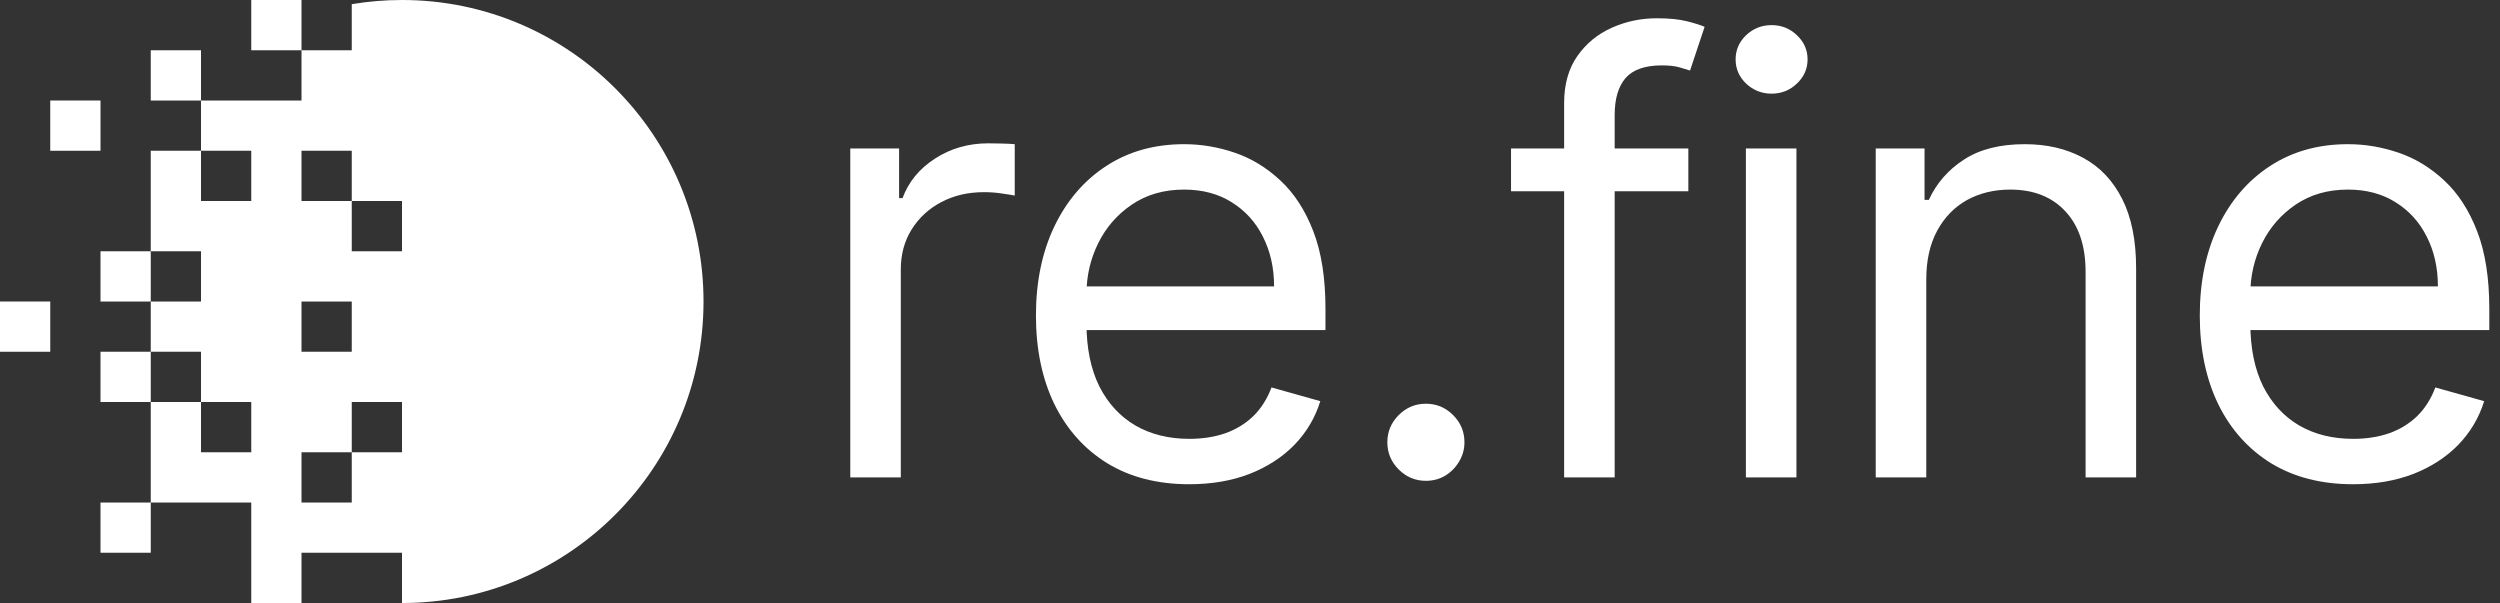 <svg viewBox="0 0 199 48" fill="none" xmlns="http://www.w3.org/2000/svg">
<rect x="0" y="0" width="199" height="48" fill="#333333" stroke="none"/>
<path fill-rule="evenodd" clip-rule="evenodd" d="M24 0H20V4H24V8H16V4H12V8H16V12H12V20H8V24H12V28H8V32H12V40H8V44H12V40H20V48H24V44H32V48C45.255 48 56 37.255 56 24C56 10.745 45.255 0 32 0C30.637 0 29.301 0.114 28 0.332V4H24V0ZM16 36H20V32H16V28H12V32H16V36ZM12 24H16V20H12V24ZM16 16V12H20V16H16ZM28 12H24V16H28V20H32V16H28V12ZM28 24H24V28H28V24ZM28 32H32V36H28V32ZM28 36V40H24V36H28Z" fill="white"/>
<path d="M4 8H8V12H4V8Z" fill="white"/>
<path d="M0 24H4V28H0V24Z" fill="white"/>
<path d="M67.682 38V11.818H71.568V15.773H71.841C72.318 14.477 73.182 13.426 74.432 12.619C75.682 11.812 77.091 11.409 78.659 11.409C78.954 11.409 79.324 11.415 79.767 11.426C80.21 11.438 80.546 11.454 80.773 11.477V15.568C80.636 15.534 80.324 15.483 79.835 15.415C79.358 15.335 78.852 15.296 78.318 15.296C77.046 15.296 75.909 15.562 74.909 16.097C73.921 16.619 73.136 17.347 72.557 18.278C71.989 19.199 71.704 20.25 71.704 21.432V38H67.682Z" fill="white"/>
<path d="M94.666 38.545C92.143 38.545 89.967 37.989 88.137 36.875C86.319 35.75 84.916 34.182 83.927 32.17C82.95 30.148 82.461 27.796 82.461 25.114C82.461 22.432 82.95 20.068 83.927 18.023C84.916 15.966 86.291 14.364 88.052 13.216C89.825 12.057 91.893 11.477 94.257 11.477C95.62 11.477 96.967 11.704 98.296 12.159C99.626 12.614 100.836 13.352 101.927 14.375C103.018 15.386 103.887 16.727 104.535 18.398C105.183 20.068 105.507 22.125 105.507 24.568V26.273H85.325V22.796H101.416C101.416 21.318 101.12 20 100.529 18.841C99.95 17.682 99.12 16.767 98.041 16.097C96.972 15.426 95.711 15.091 94.257 15.091C92.654 15.091 91.268 15.489 90.097 16.284C88.938 17.068 88.046 18.091 87.421 19.352C86.796 20.614 86.484 21.966 86.484 23.409V25.727C86.484 27.704 86.825 29.381 87.507 30.756C88.2 32.119 89.16 33.159 90.387 33.875C91.615 34.58 93.041 34.932 94.666 34.932C95.722 34.932 96.677 34.784 97.529 34.489C98.393 34.182 99.137 33.727 99.762 33.125C100.387 32.511 100.87 31.75 101.211 30.841L105.097 31.932C104.688 33.25 104.001 34.409 103.035 35.409C102.069 36.398 100.876 37.17 99.455 37.727C98.035 38.273 96.438 38.545 94.666 38.545Z" fill="white"/>
<path d="M113.502 38.273C112.661 38.273 111.939 37.972 111.337 37.369C110.735 36.767 110.433 36.045 110.433 35.205C110.433 34.364 110.735 33.642 111.337 33.04C111.939 32.438 112.661 32.136 113.502 32.136C114.343 32.136 115.064 32.438 115.666 33.04C116.269 33.642 116.57 34.364 116.57 35.205C116.57 35.761 116.428 36.273 116.144 36.739C115.871 37.205 115.502 37.58 115.036 37.864C114.581 38.136 114.07 38.273 113.502 38.273Z" fill="white"/>
<path d="M134.392 11.818V15.227H120.278V11.818H134.392ZM124.505 38V8.205C124.505 6.705 124.858 5.455 125.562 4.455C126.267 3.455 127.181 2.705 128.306 2.205C129.431 1.705 130.619 1.455 131.869 1.455C132.858 1.455 133.664 1.534 134.289 1.693C134.914 1.852 135.38 2 135.687 2.136L134.528 5.614C134.323 5.545 134.039 5.46 133.676 5.358C133.323 5.256 132.858 5.205 132.278 5.205C130.948 5.205 129.988 5.54 129.397 6.21C128.818 6.881 128.528 7.864 128.528 9.159V38H124.505Z" fill="white"/>
<path d="M138.973 38V11.818H142.996V38H138.973ZM141.019 7.455C140.235 7.455 139.559 7.188 138.99 6.653C138.434 6.119 138.155 5.477 138.155 4.727C138.155 3.977 138.434 3.335 138.99 2.801C139.559 2.267 140.235 2 141.019 2C141.803 2 142.473 2.267 143.03 2.801C143.598 3.335 143.883 3.977 143.883 4.727C143.883 5.477 143.598 6.119 143.03 6.653C142.473 7.188 141.803 7.455 141.019 7.455Z" fill="white"/>
<path d="M153.331 22.25V38H149.308V11.818H153.194V15.909H153.535C154.149 14.579 155.081 13.511 156.331 12.704C157.581 11.886 159.194 11.477 161.172 11.477C162.944 11.477 164.496 11.841 165.825 12.568C167.155 13.284 168.189 14.375 168.927 15.841C169.666 17.296 170.035 19.136 170.035 21.364V38H166.013V21.636C166.013 19.579 165.479 17.977 164.41 16.829C163.342 15.671 161.876 15.091 160.013 15.091C158.729 15.091 157.581 15.369 156.569 15.926C155.569 16.483 154.78 17.296 154.2 18.364C153.621 19.432 153.331 20.727 153.331 22.25Z" fill="white"/>
<path d="M187.307 38.545C184.785 38.545 182.609 37.989 180.779 36.875C178.961 35.75 177.557 34.182 176.569 32.17C175.592 30.148 175.103 27.796 175.103 25.114C175.103 22.432 175.592 20.068 176.569 18.023C177.557 15.966 178.932 14.364 180.694 13.216C182.467 12.057 184.535 11.477 186.898 11.477C188.262 11.477 189.609 11.704 190.938 12.159C192.268 12.614 193.478 13.352 194.569 14.375C195.66 15.386 196.529 16.727 197.177 18.398C197.825 20.068 198.148 22.125 198.148 24.568V26.273H177.967V22.796H194.057C194.057 21.318 193.762 20 193.171 18.841C192.592 17.682 191.762 16.767 190.682 16.097C189.614 15.426 188.353 15.091 186.898 15.091C185.296 15.091 183.91 15.489 182.739 16.284C181.58 17.068 180.688 18.091 180.063 19.352C179.438 20.614 179.126 21.966 179.126 23.409V25.727C179.126 27.704 179.467 29.381 180.148 30.756C180.842 32.119 181.802 33.159 183.029 33.875C184.256 34.58 185.682 34.932 187.307 34.932C188.364 34.932 189.319 34.784 190.171 34.489C191.035 34.182 191.779 33.727 192.404 33.125C193.029 32.511 193.512 31.75 193.853 30.841L197.739 31.932C197.33 33.25 196.643 34.409 195.677 35.409C194.711 36.398 193.518 37.17 192.097 37.727C190.677 38.273 189.08 38.545 187.307 38.545Z" fill="white"/>
</svg>
